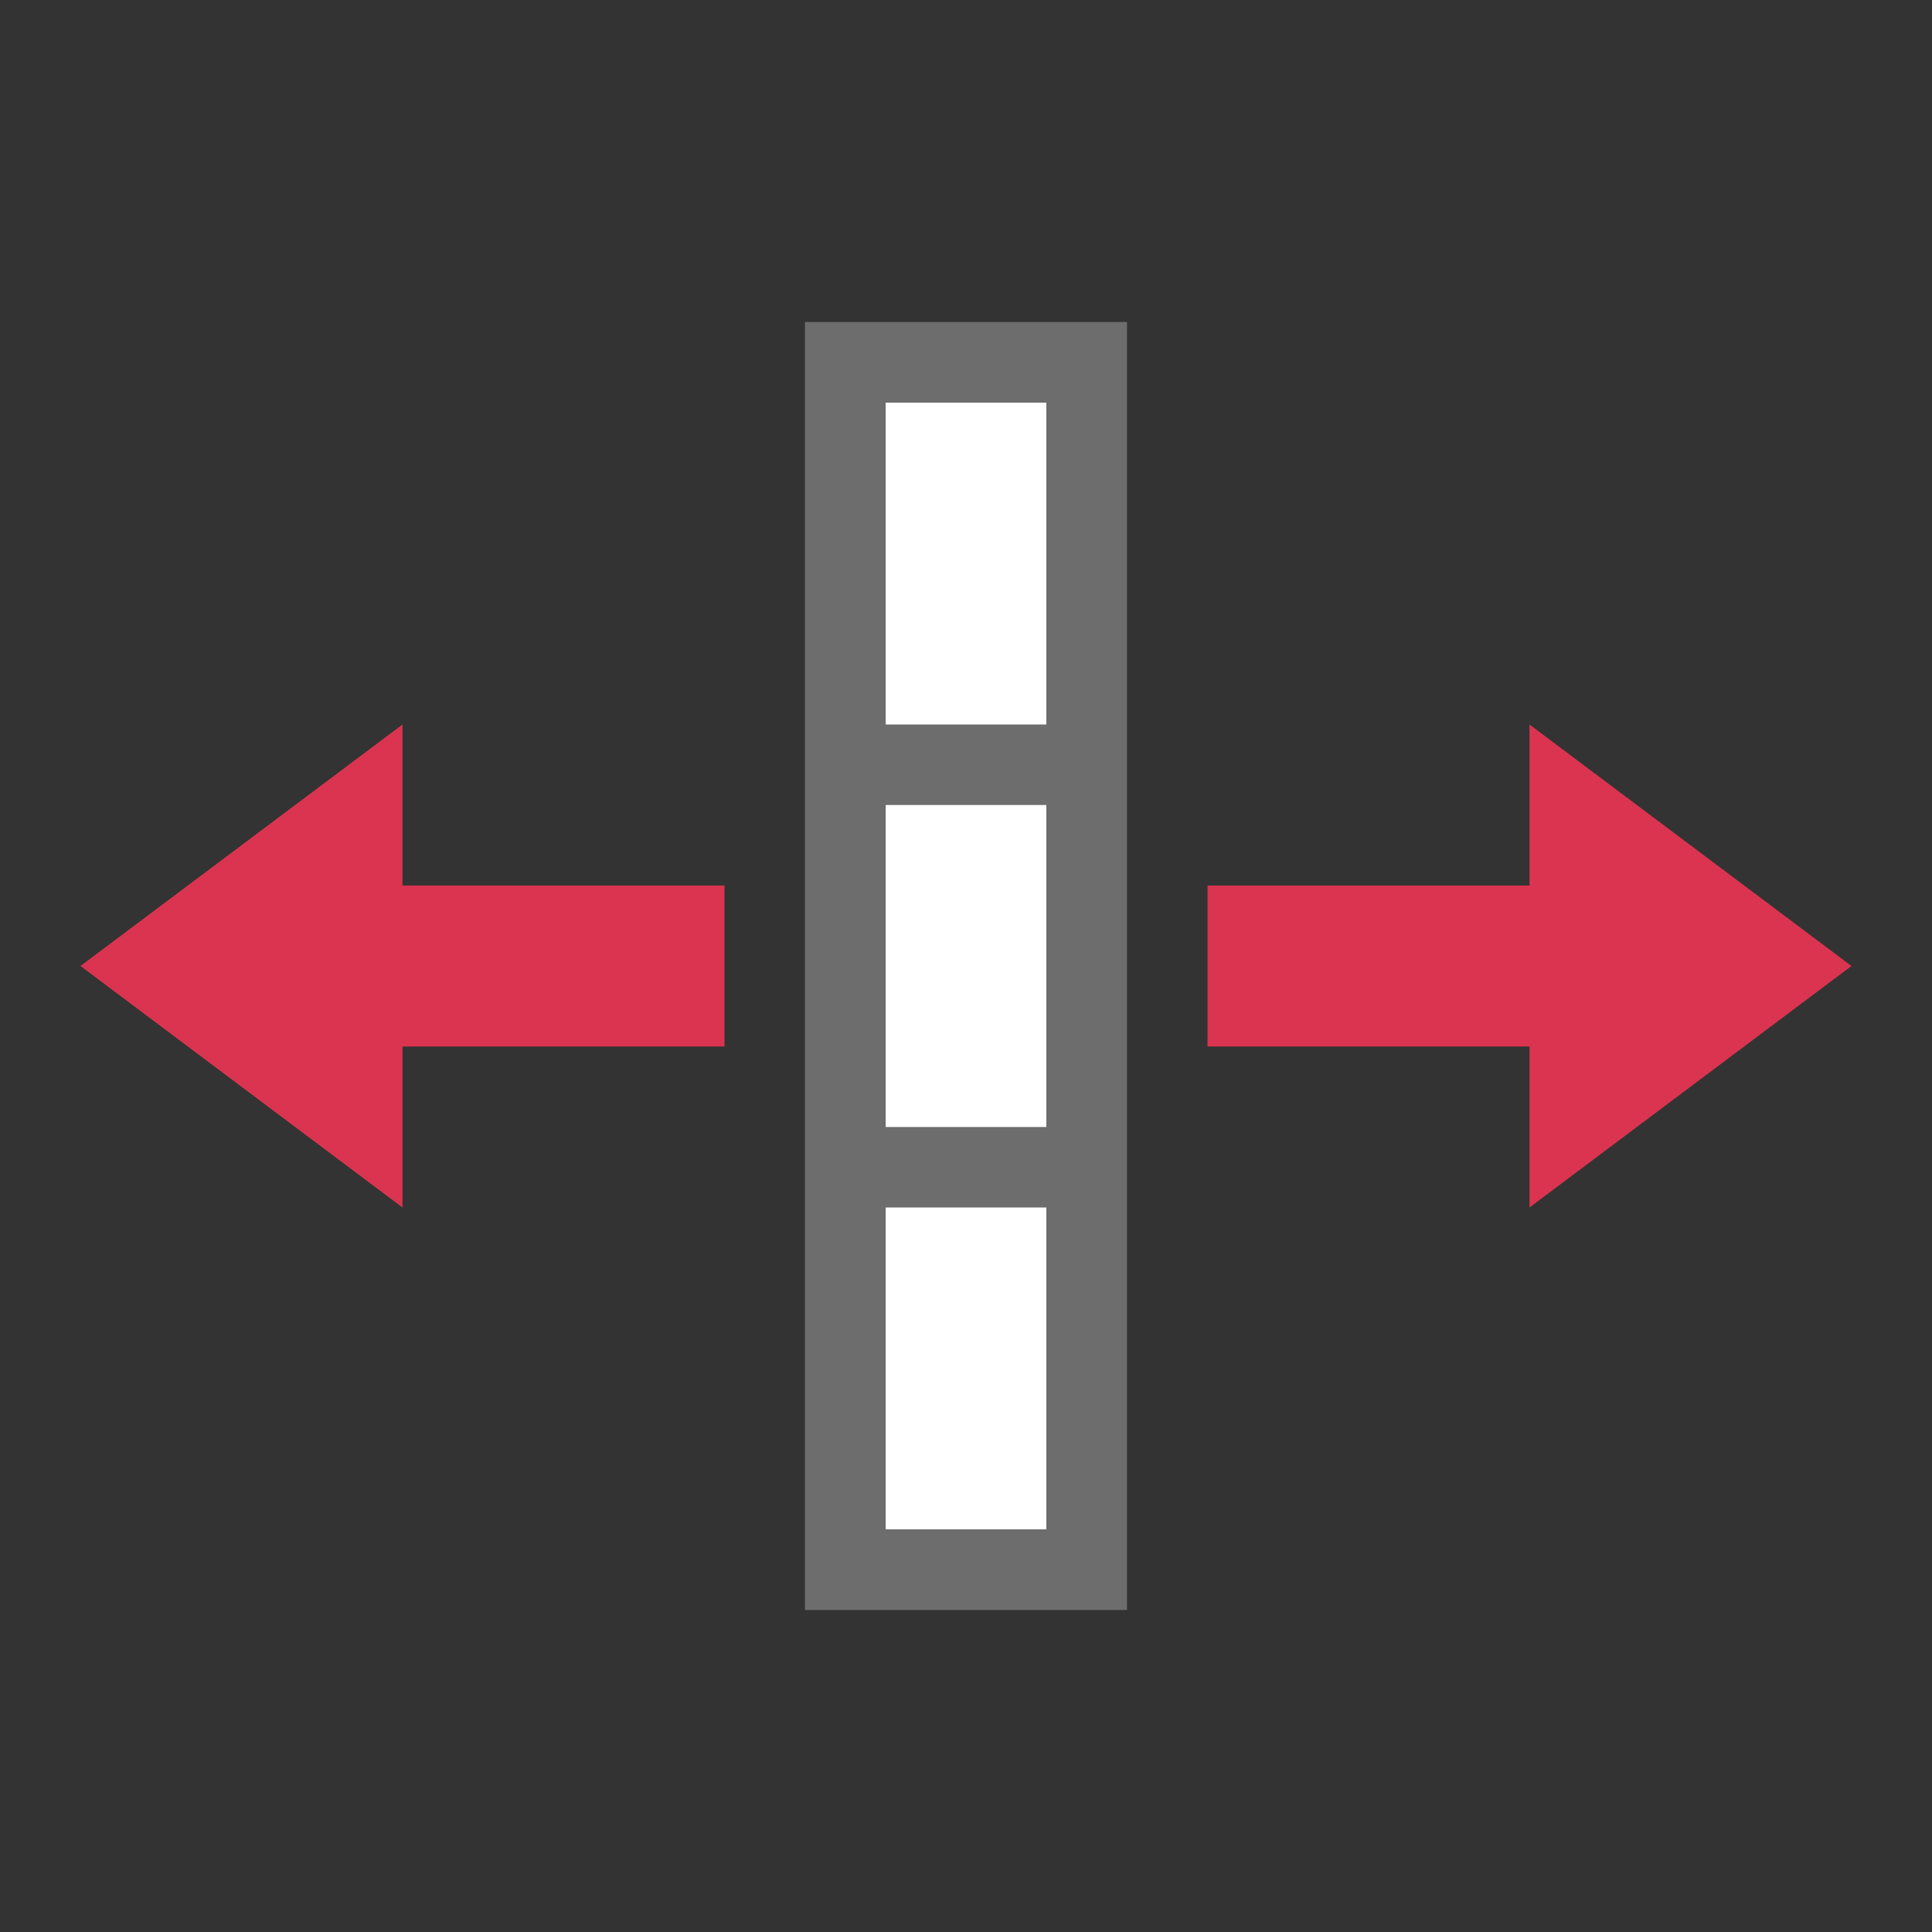 <svg xmlns="http://www.w3.org/2000/svg" viewBox="0 0 24 24"><rect x="0" y="0" width="24" height="24" fill="#333333" stroke="none"/><path style="fill:#DA3450;fill-opacity:1;stroke:none;stroke-width:1px;stroke-linecap:butt;stroke-linejoin:miter;stroke-opacity:1" d="m23 12-4 3v-2h-4v-2h4V9z"/><path style="fill:#fff;fill-opacity:1;stroke:none;stroke-width:2;stroke-linejoin:round;stroke-miterlimit:4;stroke-dasharray:none" transform="rotate(90)" d="M5-13h14v2H5z"/><path style="fill:#6d6d6d;fill-opacity:1" d="M14 4h-4v16h4V10zm-3 1h2v4h-2zm2 5v4h-2v-4zm-2 5h2v4h-2z"/><path d="m1 12 4 3v-2h4v-2H5V9z" style="fill:#DA3450;fill-opacity:1;stroke:none;stroke-width:1px;stroke-linecap:butt;stroke-linejoin:miter;stroke-opacity:1"/></svg>